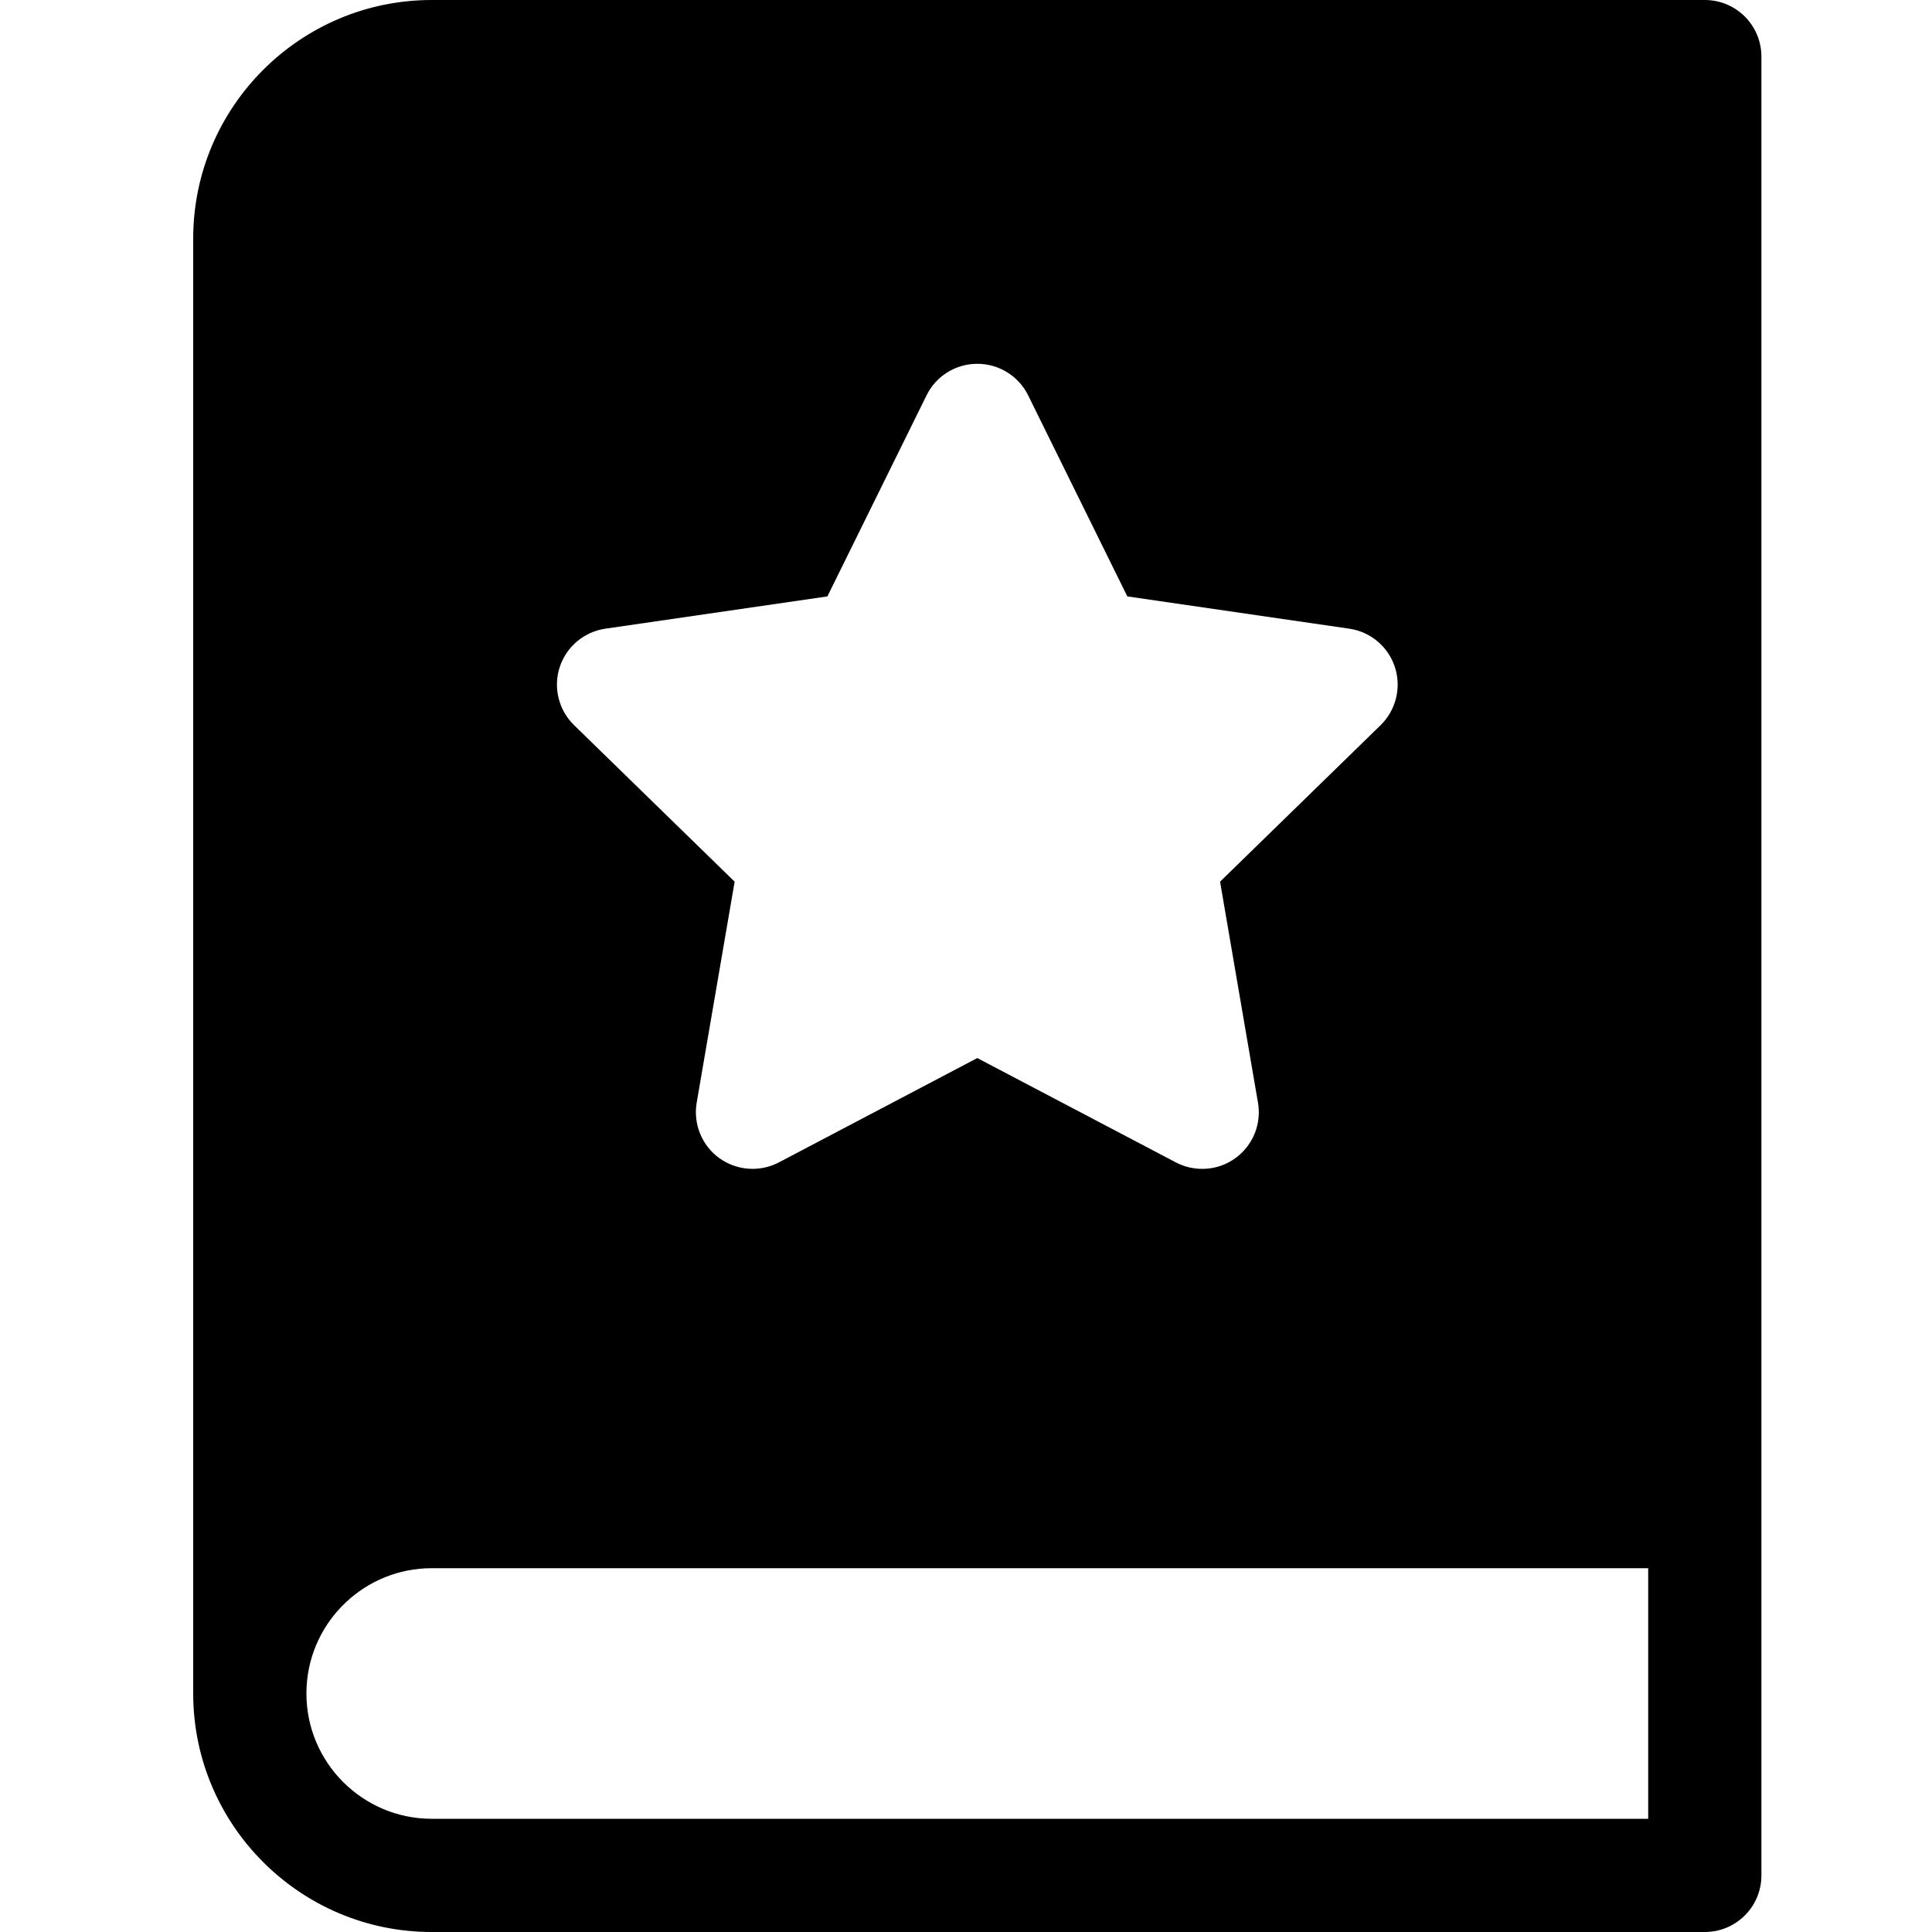 <svg width="20" height="20" viewBox="0 0 20 20" fill="none" xmlns="http://www.w3.org/2000/svg">
<path d="M17.648 0H4.469C3.107 0 2 1.107 2 2.469V17.531C2 18.892 3.107 20 4.469 20H17.648C17.972 20 18.234 19.738 18.234 19.414V15.648V0.586C18.234 0.262 17.972 0 17.648 0ZM5.794 6.906C5.863 6.694 6.047 6.54 6.267 6.508L8.565 6.174L9.592 4.092C9.69 3.892 9.894 3.766 10.117 3.766C10.34 3.766 10.544 3.892 10.643 4.092L11.67 6.174L13.967 6.508C14.188 6.54 14.371 6.694 14.44 6.906C14.509 7.118 14.451 7.351 14.292 7.507L12.63 9.127L13.017 11.383C13.026 11.425 13.031 11.469 13.031 11.514C13.031 11.838 12.769 12.1 12.446 12.1C12.446 12.1 12.445 12.1 12.444 12.1C12.351 12.1 12.258 12.078 12.172 12.033L10.117 10.953L8.063 12.033C7.977 12.078 7.883 12.1 7.79 12.1C7.668 12.1 7.548 12.062 7.445 11.988C7.265 11.857 7.175 11.635 7.212 11.415L7.605 9.127L5.943 7.507C5.783 7.351 5.725 7.118 5.794 6.906ZM17.062 18.828H4.469C3.754 18.828 3.172 18.246 3.172 17.531C3.172 17.507 3.173 17.482 3.174 17.458C3.212 16.777 3.778 16.234 4.469 16.234H12.961H17.062V18.828Z" fill="black"/>
</svg>
